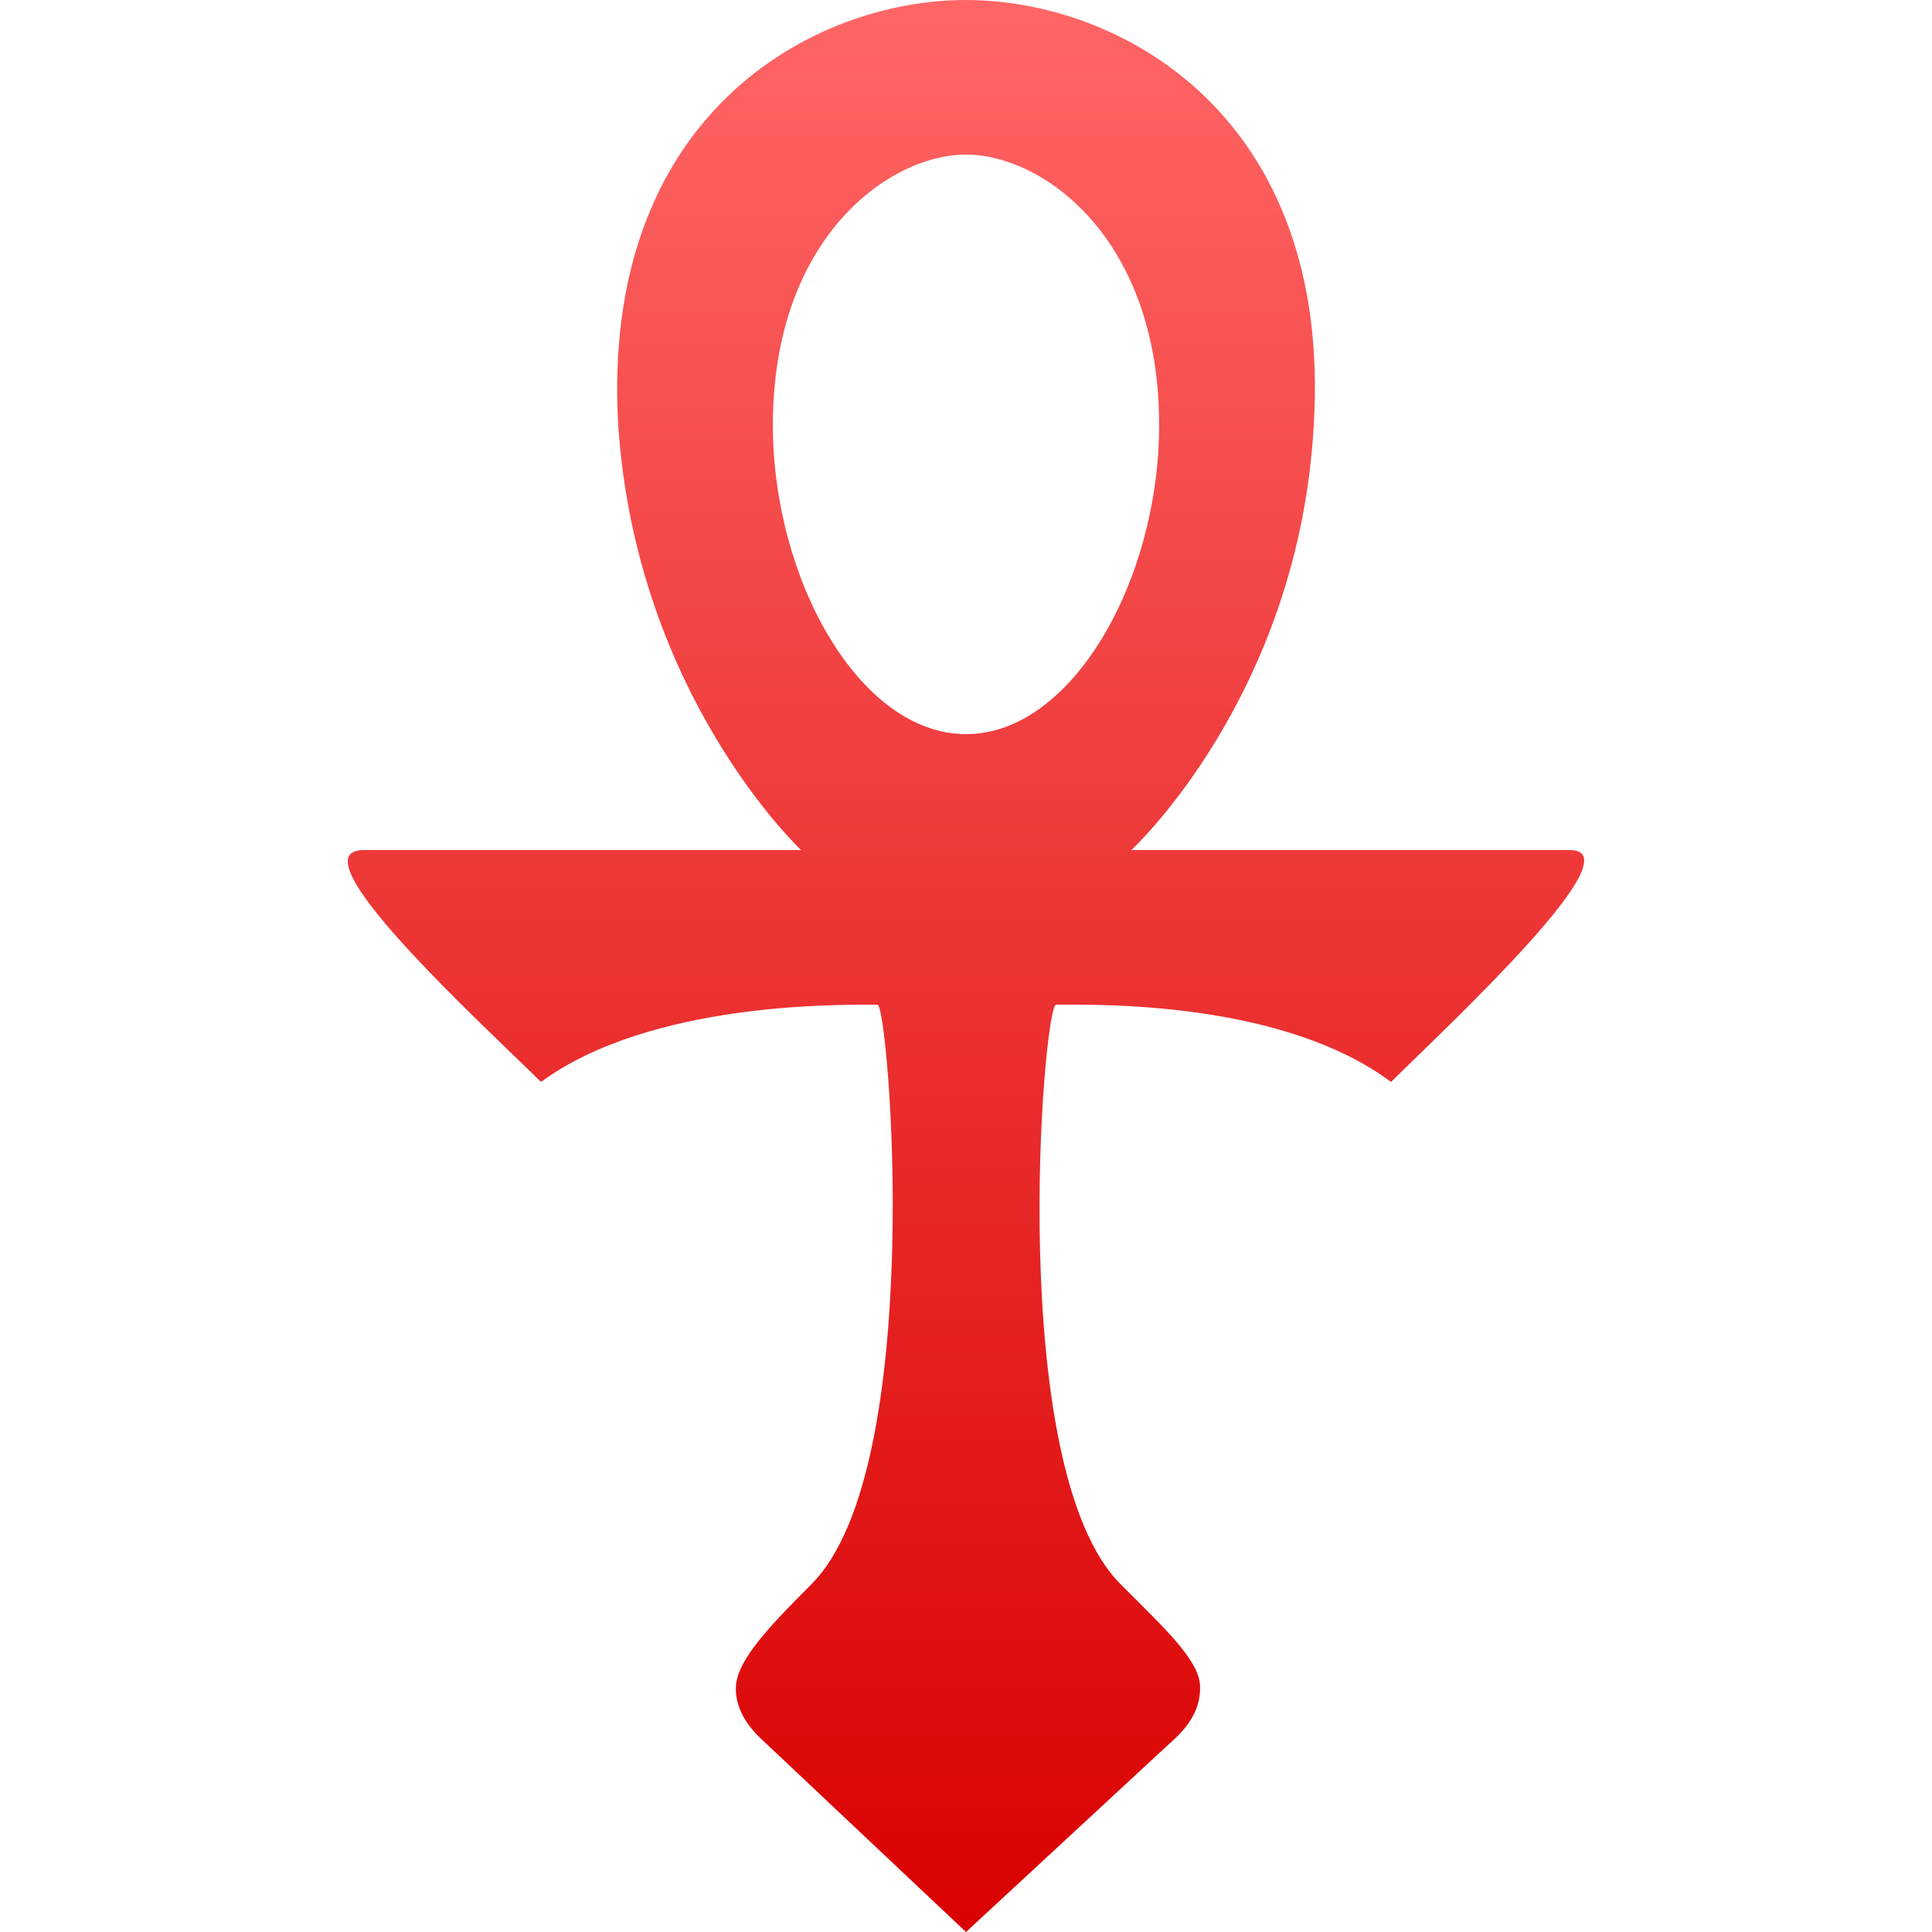 <svg xmlns="http://www.w3.org/2000/svg" xmlns:xlink="http://www.w3.org/1999/xlink" width="64" height="64" viewBox="0 0 64 64" version="1.1">
<defs>
<linearGradient id="linear0" gradientUnits="userSpaceOnUse" x1="0" y1="0" x2="0" y2="1" gradientTransform="matrix(40.957,0,0,64,11.52,0)">
<stop offset="0" style="stop-color:#ff6666;stop-opacity:1;"/>
<stop offset="1" style="stop-color:#d90000;stop-opacity:1;"/>
</linearGradient>
</defs>
<g id="surface1">
<path style=" stroke:none;fill-rule:nonzero;fill:url(#linear0);" d="M 32 0 C 37.121 0 44.141 3.84 43.52 14.078 C 43.031 23.039 37.477 28.16 37.477 28.16 L 52.004 28.16 C 54.203 28.16 48.156 33.797 46.078 35.84 C 42.449 33.133 36.285 33.281 34.984 33.281 C 34.559 33.281 33.281 48.641 37.121 52.48 C 38.578 53.941 39.719 54.984 39.754 55.848 C 39.777 56.5 39.484 57.07 38.91 57.602 L 32 64 L 25.215 57.602 C 24.688 57.102 24.391 56.57 24.375 55.973 C 24.352 55.086 25.348 54.012 26.879 52.48 C 30.719 48.641 29.441 33.281 29.07 33.281 C 27.773 33.281 21.551 33.184 17.922 35.84 C 15.844 33.797 9.691 28.16 12.051 28.16 L 26.539 28.16 C 26.539 28.16 21.07 23.039 20.48 14.078 C 19.887 3.84 26.879 0 32 0 Z M 25.602 14.078 C 25.602 19.199 28.473 24.32 32 24.32 C 35.527 24.32 38.398 19.199 38.398 14.078 C 38.398 7.898 34.559 5.121 32 5.121 C 29.441 5.121 25.602 7.898 25.602 14.078 Z M 25.602 14.078 "/>
</g>
</svg>
